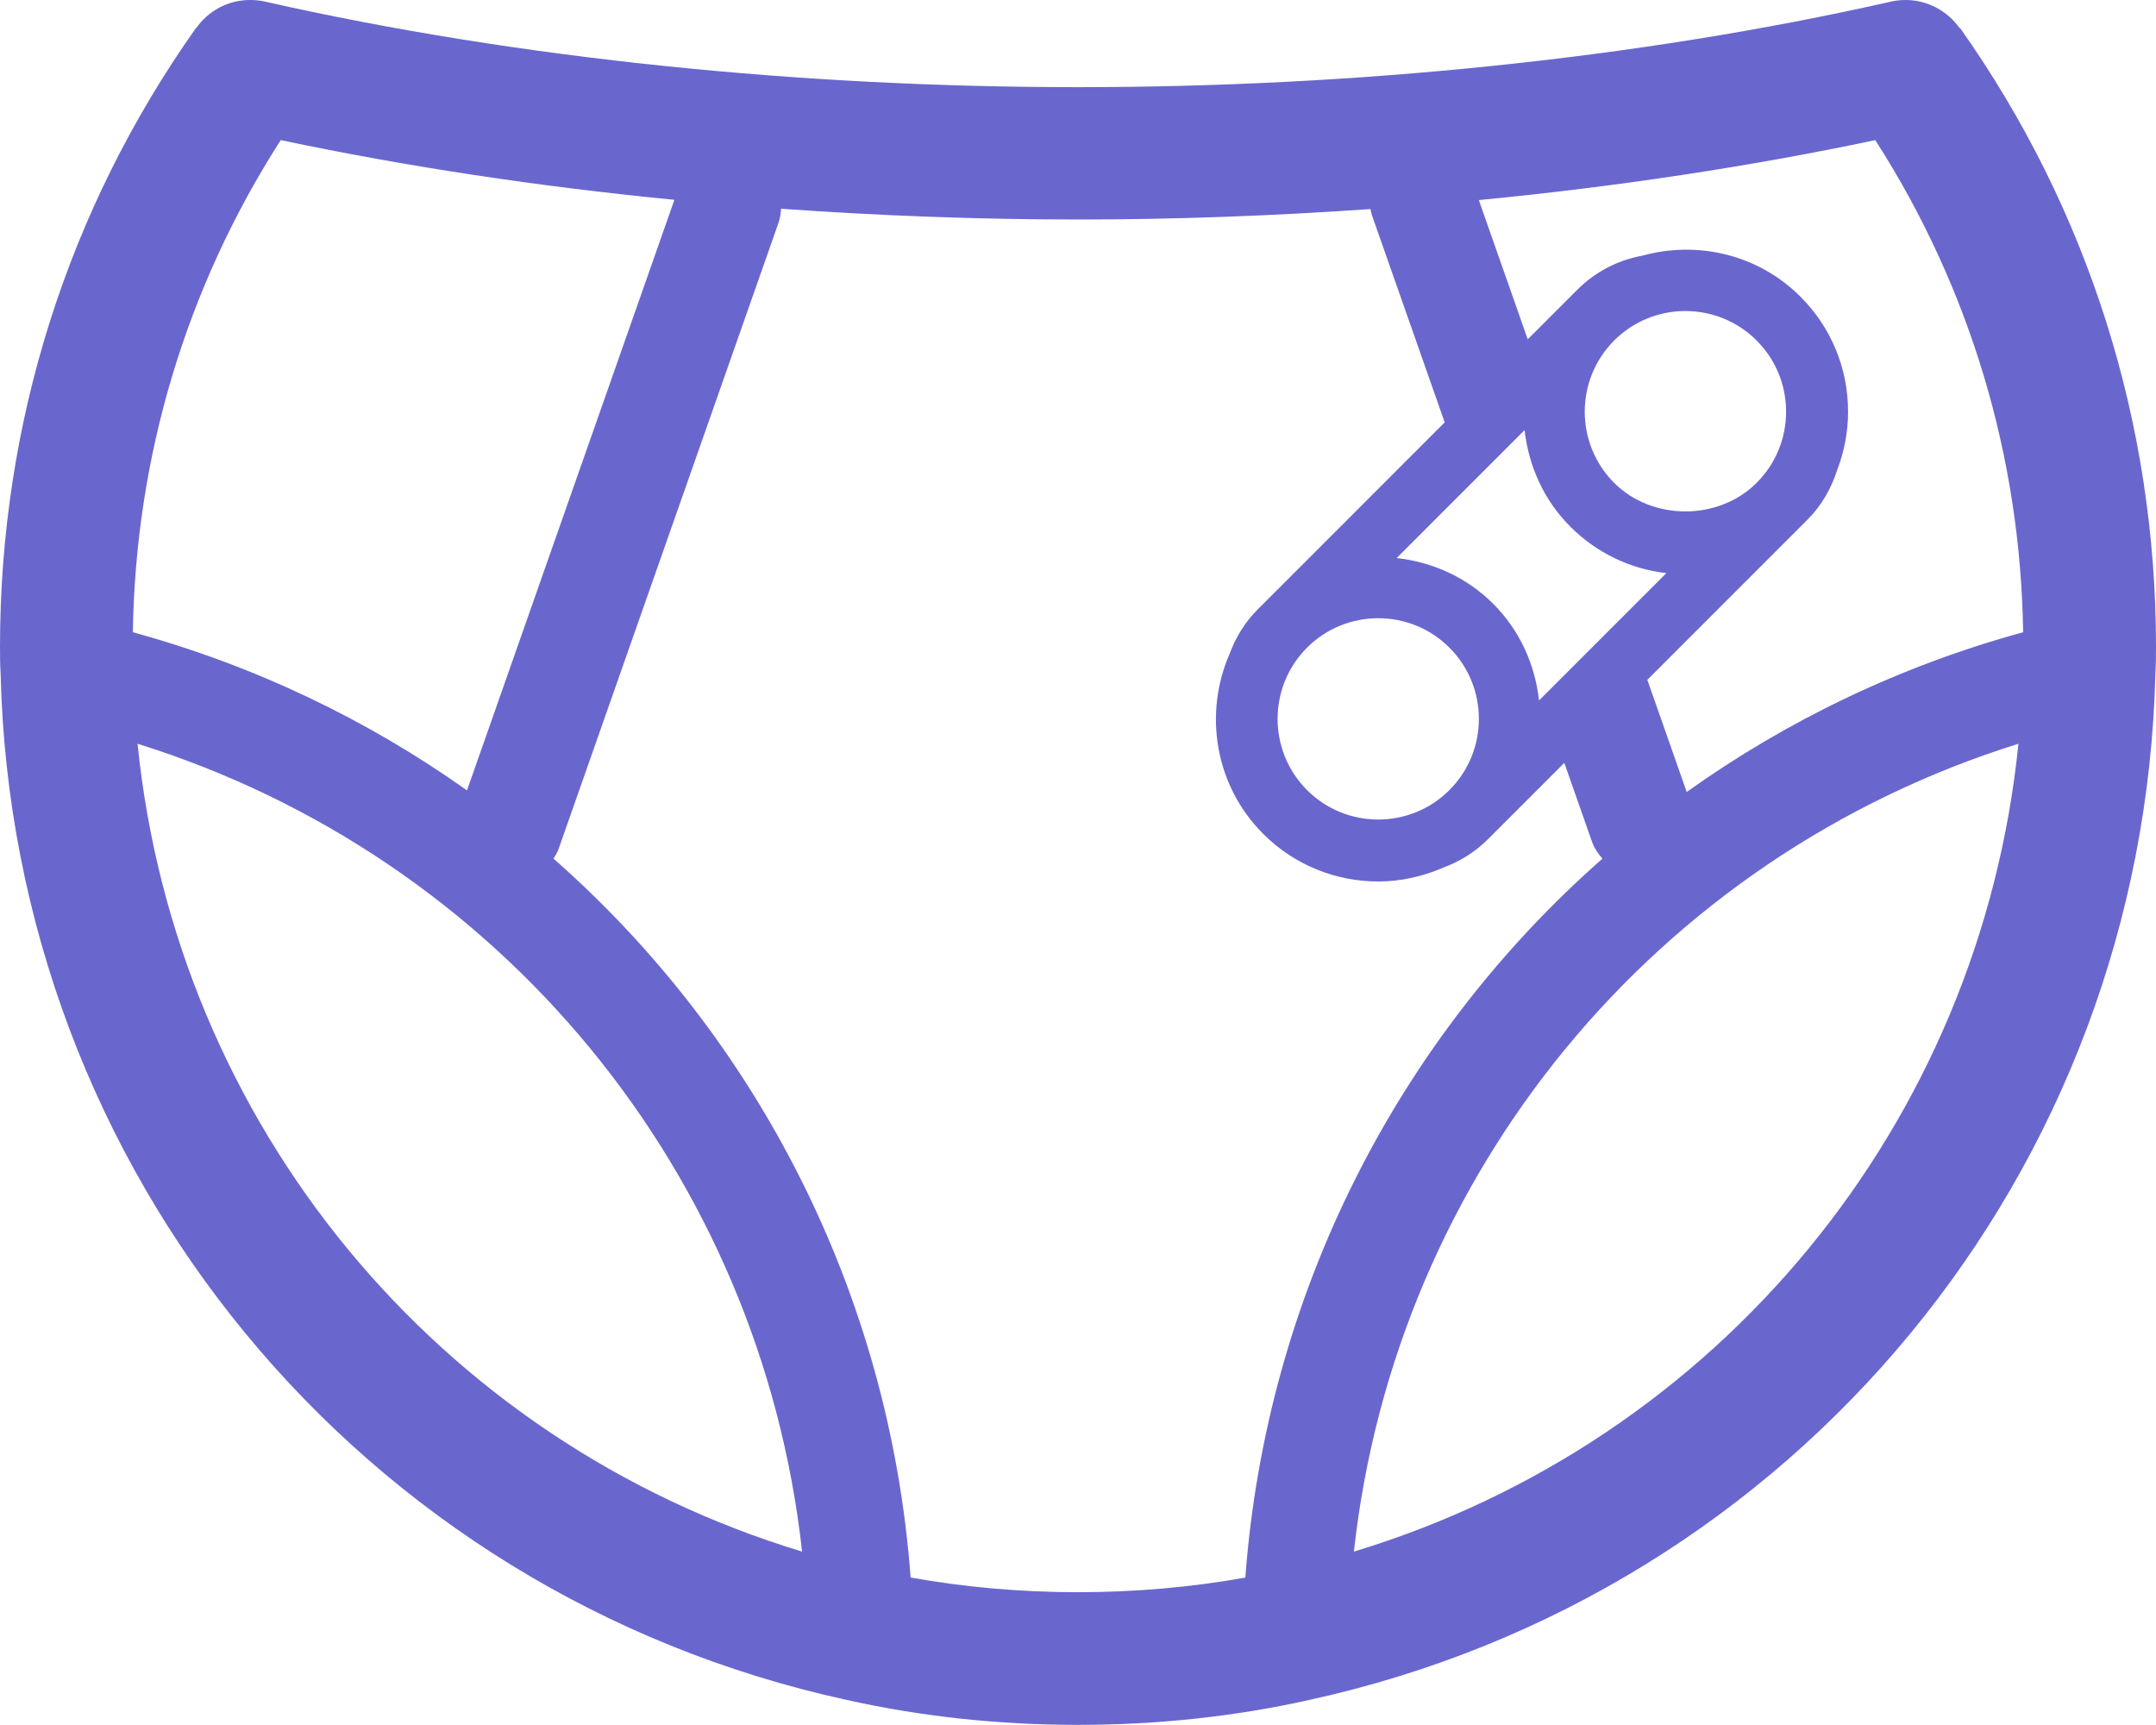 <?xml version="1.0" encoding="UTF-8" standalone="no"?>
<svg
   xmlns:dc="http://purl.org/dc/elements/1.1/"
   xmlns:cc="http://creativecommons.org/ns#"
   xmlns:rdf="http://www.w3.org/1999/02/22-rdf-syntax-ns#"
   xmlns:svg="http://www.w3.org/2000/svg"
   xmlns="http://www.w3.org/2000/svg"
   xmlns:sodipodi="http://sodipodi.sourceforge.net/DTD/sodipodi-0.dtd"
   xmlns:inkscape="http://www.inkscape.org/namespaces/inkscape"
   version="1.1"
   x="0px"
   y="0px"
   viewBox="0 0 90 71.995"
   enable-background="new 0 0 100 100"
   xml:space="preserve"
   id="svg2"
   inkscape:version="0.91 r13725"
   sodipodi:docname="diaper.svg"
   width="90"
   height="71.995"><defs
     id="defs20" /><sodipodi:namedview
     pagecolor="#ffffff"
     bordercolor="#666666"
     borderopacity="1"
     objecttolerance="10"
     gridtolerance="10"
     guidetolerance="10"
     inkscape:pageopacity="0"
     inkscape:pageshadow="2"
     inkscape:window-width="1440"
     inkscape:window-height="776"
     id="namedview18"
     showgrid="false"
     fit-margin-top="0"
     fit-margin-left="0"
     fit-margin-right="0"
     fit-margin-bottom="0"
     inkscape:zoom="1.888"
     inkscape:cx="89.361125"
     inkscape:cy="23.497"
     inkscape:window-x="0"
     inkscape:window-y="0"
     inkscape:window-maximized="1"
     inkscape:current-layer="g10" /><g
     display="none"
     id="g4"
     style="display:none"
     transform="translate(-5,-14.002)"><rect
       x="-386.282"
       y="-301.809"
       display="inline"
       width="1230"
       height="692.218"
       id="rect6"
       style="display:inline;fill:#000000" /></g><g
     id="g8"
     transform="translate(-5,-14.002)"><g
       id="g10"><path
         d="m 86.806,15.179 c -0.503,-0.71 -1.33,-1.177 -2.264,-1.177 -0.205,0 -0.409,0.023 -0.609,0.068 -5.267,1.192 -10.903,2.093 -16.736,2.693 -5.6,0.577 -11.38,0.877 -17.197,0.877 -5.816,0 -11.596,-0.3 -17.196,-0.877 -5.832,-0.601 -11.469,-1.502 -16.736,-2.693 -0.2,-0.045 -0.405,-0.068 -0.609,-0.068 l -0.023,0 c -0.933,0 -1.749,0.465 -2.245,1.173 L 13.182,15.169 C 7.829,22.734 5,31.664 5,40.997 c 0,0.368 0.002,0.736 0.025,1.104 0.494,20.795 15.006,38.412 35.298,42.85 3.099,0.694 6.354,1.046 9.676,1.046 3.322,0 6.578,-0.352 9.663,-1.043 C 79.968,80.512 94.48,62.896 94.974,42.101 94.998,41.733 95,41.366 95,40.997 95,31.665 92.172,22.733 86.82,15.169 l -0.014,0.01 z M 16.719,19.85 c 5.216,1.1 10.736,1.936 16.433,2.492 l -8.658,24.65 C 20.349,44.051 15.654,41.791 10.546,40.391 10.657,33.027 12.785,25.98 16.719,19.85 Z M 10.743,45.046 C 25.881,49.778 36.744,62.981 38.482,78.764 23.256,74.157 12.342,60.891 10.743,45.046 Z M 56.985,79.848 C 52.46,80.662 47.557,80.664 43.014,79.847 42.127,67.989 36.621,57.33 28.105,49.84 c 0.073,-0.123 0.155,-0.238 0.204,-0.378 l 9.185,-26.15 c 0.069,-0.197 0.099,-0.398 0.111,-0.597 4.085,0.29 8.23,0.449 12.395,0.449 4.101,0 8.183,-0.155 12.207,-0.436 0.019,0.083 0.031,0.166 0.06,0.248 l 3.04,8.655 -7.572,7.573 c -10e-4,10e-4 -0.002,10e-4 -0.003,0.002 -10e-4,10e-4 -10e-4,0.002 -0.002,0.003 l -0.226,0.226 c -0.532,0.532 -0.919,1.165 -1.174,1.851 -1.087,2.487 -0.63,5.491 1.402,7.523 1.324,1.324 3.063,1.985 4.801,1.985 0.927,0 1.848,-0.202 2.712,-0.578 0.678,-0.251 1.317,-0.635 1.861,-1.179 l 0.229,-0.229 0,0 0,0 2.965,-2.965 1.153,3.282 c 0.097,0.277 0.256,0.509 0.439,0.716 -8.515,7.491 -14.021,18.15 -14.907,30.007 z M 74.56,37.924 69.246,43.238 c -0.167,-1.473 -0.784,-2.905 -1.912,-4.032 -1.128,-1.127 -2.559,-1.745 -4.032,-1.912 l 5.34,-5.34 c 0.167,1.473 0.784,2.905 1.912,4.032 1.093,1.093 2.494,1.763 4.006,1.938 z m -2.177,-9.711 c 0.82,-0.82 1.896,-1.229 2.972,-1.229 1.077,0 2.153,0.41 2.972,1.229 0.794,0.794 1.231,1.849 1.231,2.972 0,1.123 -0.437,2.179 -1.231,2.972 l -0.001,0.001 c -1.587,1.587 -4.356,1.587 -5.944,-0.001 -1.638,-1.639 -1.637,-4.305 10e-4,-5.944 z m -6.878,18.766 c -1.639,1.64 -4.305,1.64 -5.944,0 -1.639,-1.639 -1.639,-4.305 0,-5.944 0.819,-0.82 1.895,-1.229 2.972,-1.229 1.077,0 2.153,0.409 2.972,1.229 1.639,1.639 1.639,4.306 0,5.944 z M 61.517,78.764 C 63.255,62.981 74.118,49.778 89.257,45.046 87.658,60.887 76.748,74.152 61.517,78.764 Z M 75.41,47.059 73.766,42.378 80.45,35.694 c 0.6,-0.6 0.999,-1.318 1.242,-2.075 0.294,-0.767 0.454,-1.588 0.454,-2.434 0,-1.813 -0.707,-3.519 -1.989,-4.801 -1.788,-1.788 -4.328,-2.338 -6.609,-1.709 -1.019,0.189 -1.956,0.672 -2.701,1.417 l -0.292,0.292 0,0 0,0 -1.781,1.781 -2.042,-5.812 c 5.738,-0.555 11.299,-1.395 16.55,-2.502 3.934,6.13 6.061,13.177 6.172,20.54 -5.147,1.41 -9.876,3.693 -14.044,6.668 z"
         id="path12"
         style="fill:#6967ce;fill-opacity:1"
         inkscape:connector-curvature="0" /></g></g></svg>
